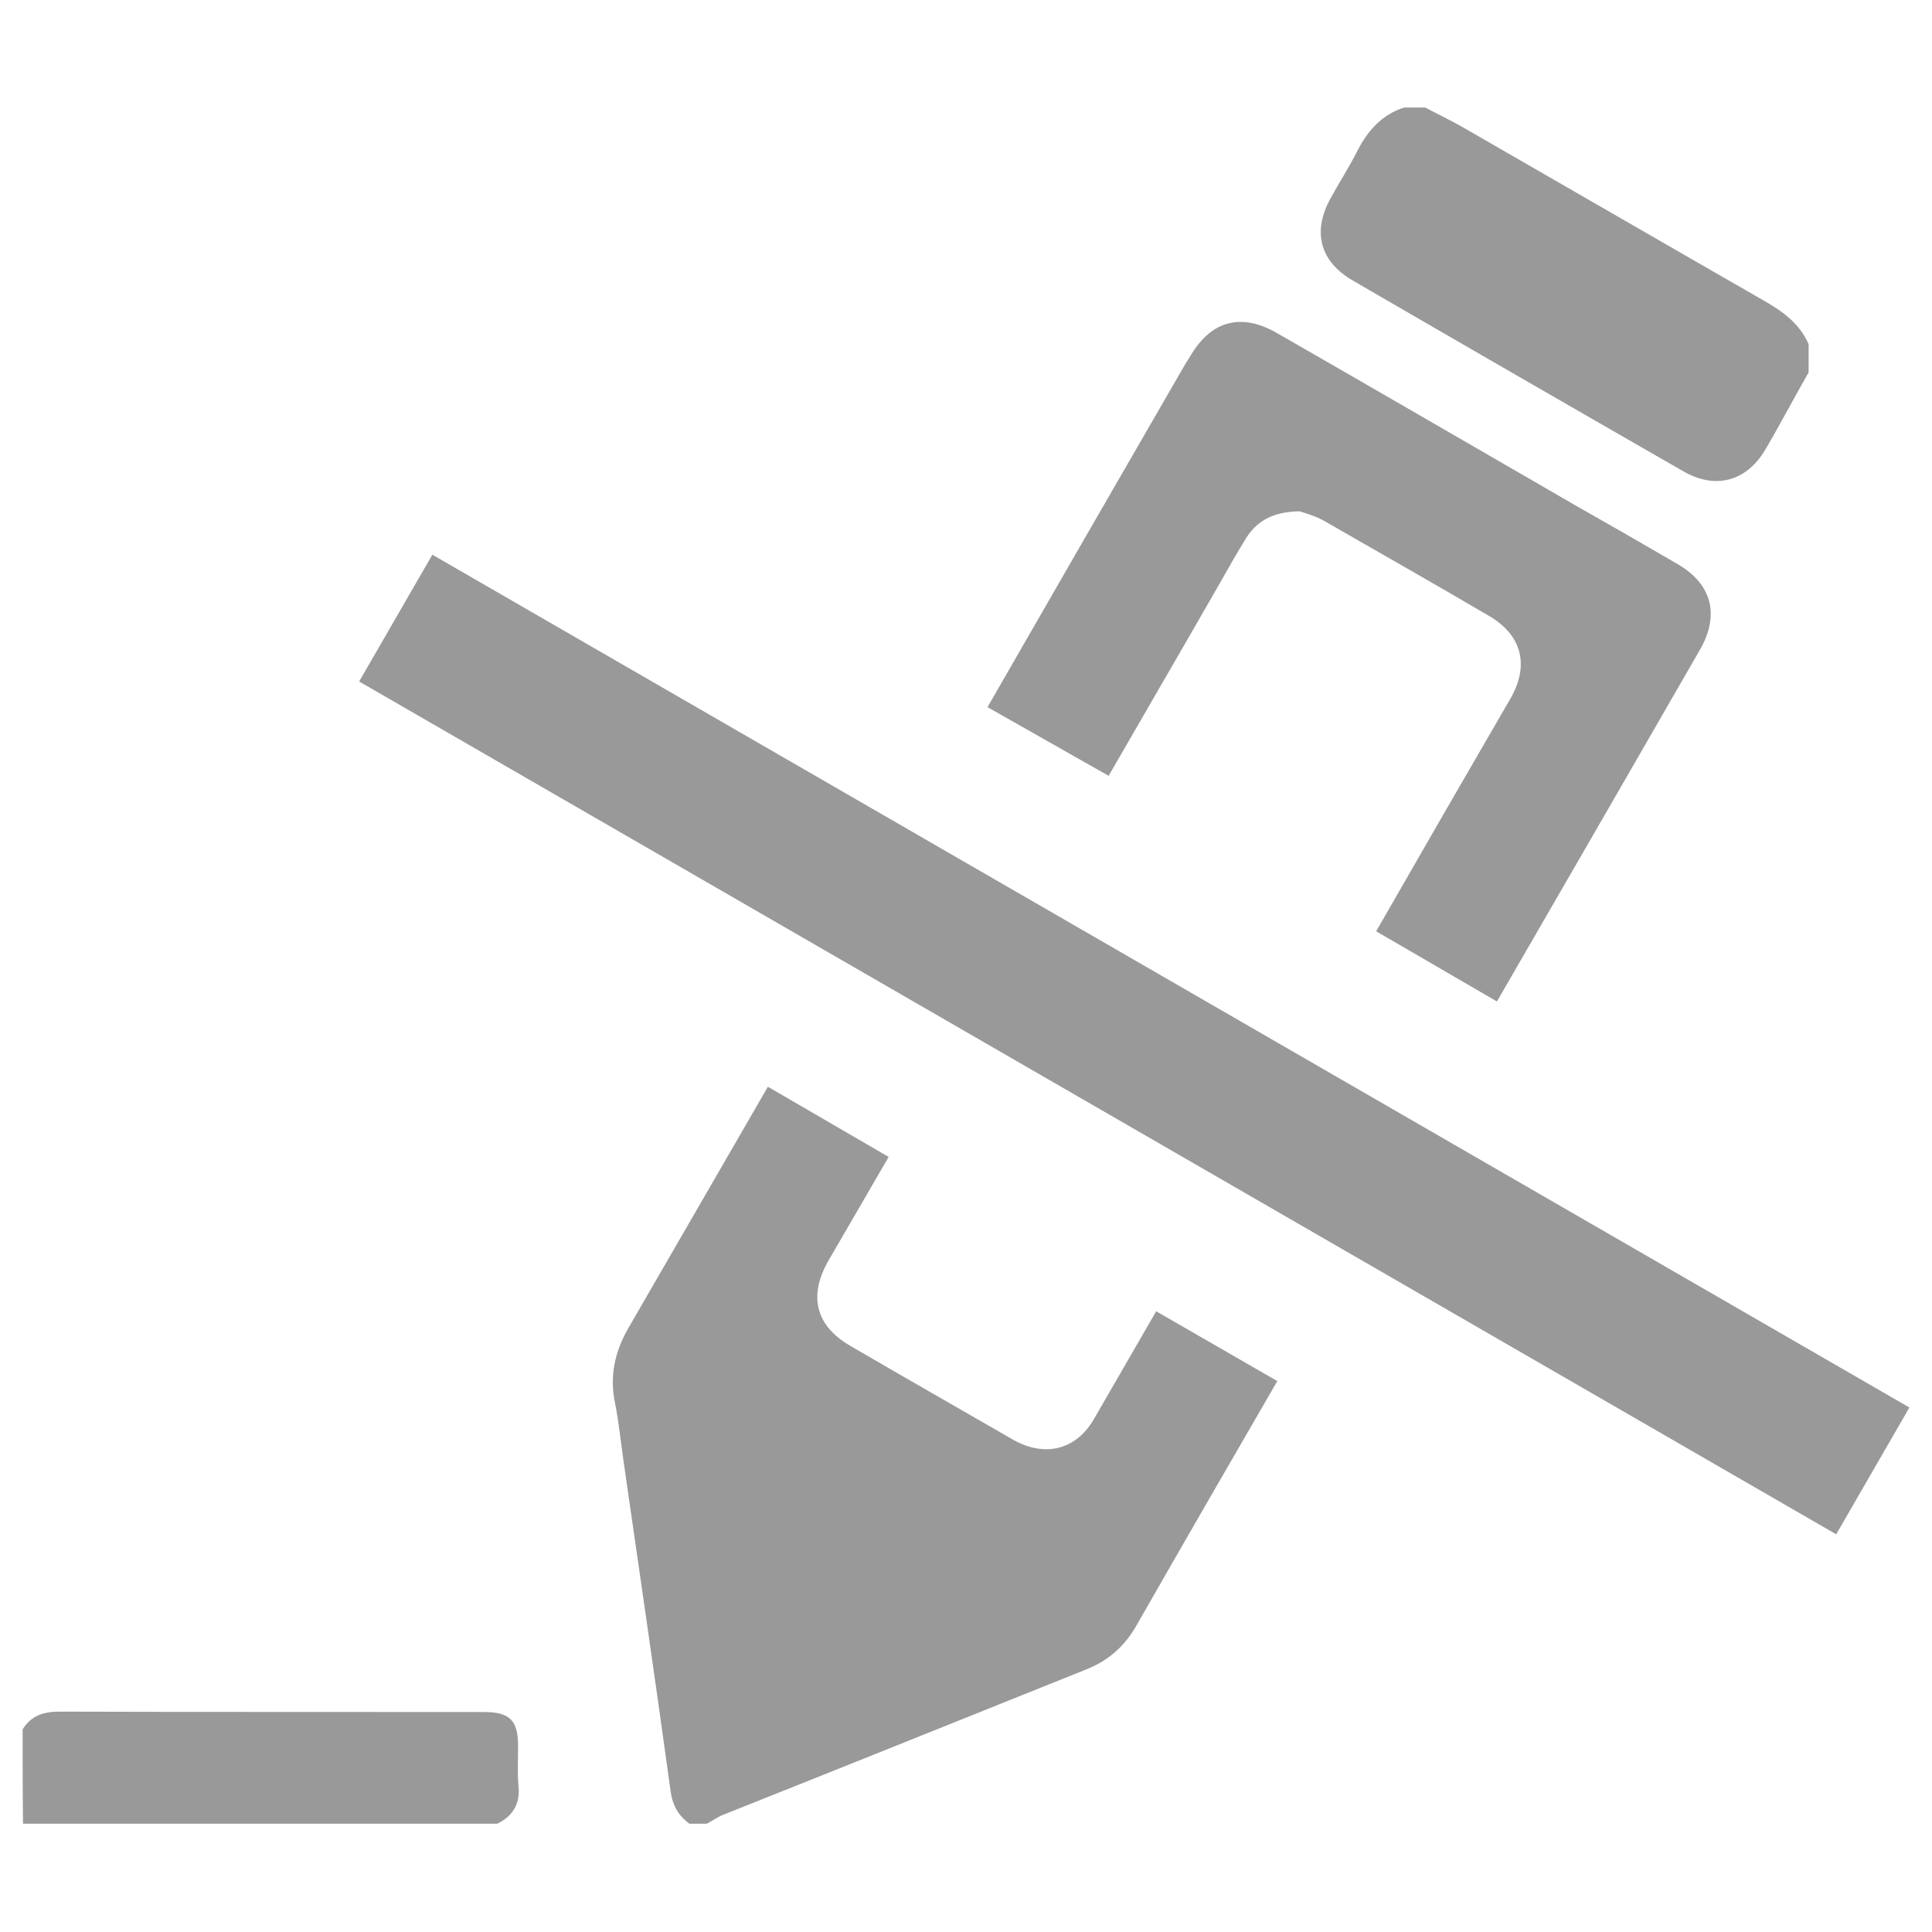 <?xml version="1.0" encoding="utf-8"?>
<!-- Generator: Adobe Illustrator 19.2.1, SVG Export Plug-In . SVG Version: 6.00 Build 0)  -->
<svg version="1.1" id="Layer_1" xmlns="http://www.w3.org/2000/svg" xmlns:xlink="http://www.w3.org/1999/xlink" x="0px" y="0px"
	 viewBox="0 0 512 512" style="enable-background:new 0 0 512 512;" xml:space="preserve">
<style type="text/css">
	.st0{fill:#999999;}
</style>
<g>
	<path class="st0" d="M479.3,98.7c-3.9,6.8-7.5,13.7-11.5,20.5c-5,8.4-13.2,10.6-21.7,5.7c-29.1-16.7-58.4-33.6-87.5-50.5
		c-8.9-5.1-10.9-13.1-5.9-22c2.2-4,4.7-7.9,6.8-12c2.8-5.6,6.6-10,12.6-11.9c1.8,0,3.6,0,5.6,0c3.4,1.8,6.8,3.4,10.1,5.3
		c26.6,15.3,53.2,30.7,79.7,45.9c5.1,2.9,9.5,6.2,11.8,11.5C479.3,93.7,479.3,96.3,479.3,98.7z"/>
	<path class="st0" d="M6,458.3c2.2-3.6,5.5-4.7,9.7-4.7c37.5,0.1,75,0.1,112.5,0.1c6.9,0,9.1,2.2,9.1,9c0,3.5-0.2,7,0.1,10.6
		c0.5,4.7-1.5,8-5.6,10c-41.9,0-83.9,0-125.7,0C6,474.9,6,466.7,6,458.3z"/>
	
		<rect x="281.2" y="50.9" transform="matrix(0.5 -0.866 0.866 0.5 -89.5 398.671)" class="st0" width="38.8" height="452"/>
	<path class="st0" d="M306.4,347.5c-5.5,9.5-10.9,18.9-16.4,28.4c-4.7,8.3-13,10.4-21.4,5.7c-14.4-8.3-28.8-16.5-43.2-24.9
		c-9.2-5.3-11.3-13.2-5.8-22.7c5.3-9.1,10.6-18.3,15.9-27.4l-32-18.6c-12.4,21.4-24.6,42.6-37,64c-3.6,6.3-5,12.7-3.5,19.9
		c1,5,1.5,10.1,2.2,15c4.2,29.2,8.5,58.5,12.5,87.7c0.5,3.8,2.1,6.6,5,8.7c1.6,0,3,0,4.6,0c1.6-0.8,3-1.9,4.7-2.5
		c31.9-12.7,64-25.6,95.9-38.4c5.8-2.3,10.1-6.1,13.2-11.5c12.4-21.7,24.9-43.3,37.4-64.9L306.4,347.5z"/>
	<path class="st0" d="M293.8,205.6c9.8-17,19.7-34,29.5-51.1c2.2-3.9,4.4-7.8,6.7-11.5c2.9-4.9,7.3-7.4,14.4-7.5
		c1.5,0.5,4.2,1.2,6.8,2.7c14.4,8.3,28.9,16.5,43.2,24.9c8.9,5.1,11,13.1,5.9,22c-11.9,20.5-23.8,41.1-35.6,61.7l32,18.6
		c18-31.1,35.9-62.1,53.8-93.2c5.3-9.2,3.2-17.4-5.9-22.7c-8.9-5.2-17.8-10.3-26.8-15.4c-26.5-15.3-53-30.7-79.5-45.9
		c-9.3-5.3-17.2-3.3-22.7,5.9c-0.5,0.8-1,1.6-1.5,2.4c-17.5,30.3-35,60.6-52.4,90.9L293.8,205.6z"/>
</g>
</svg>
